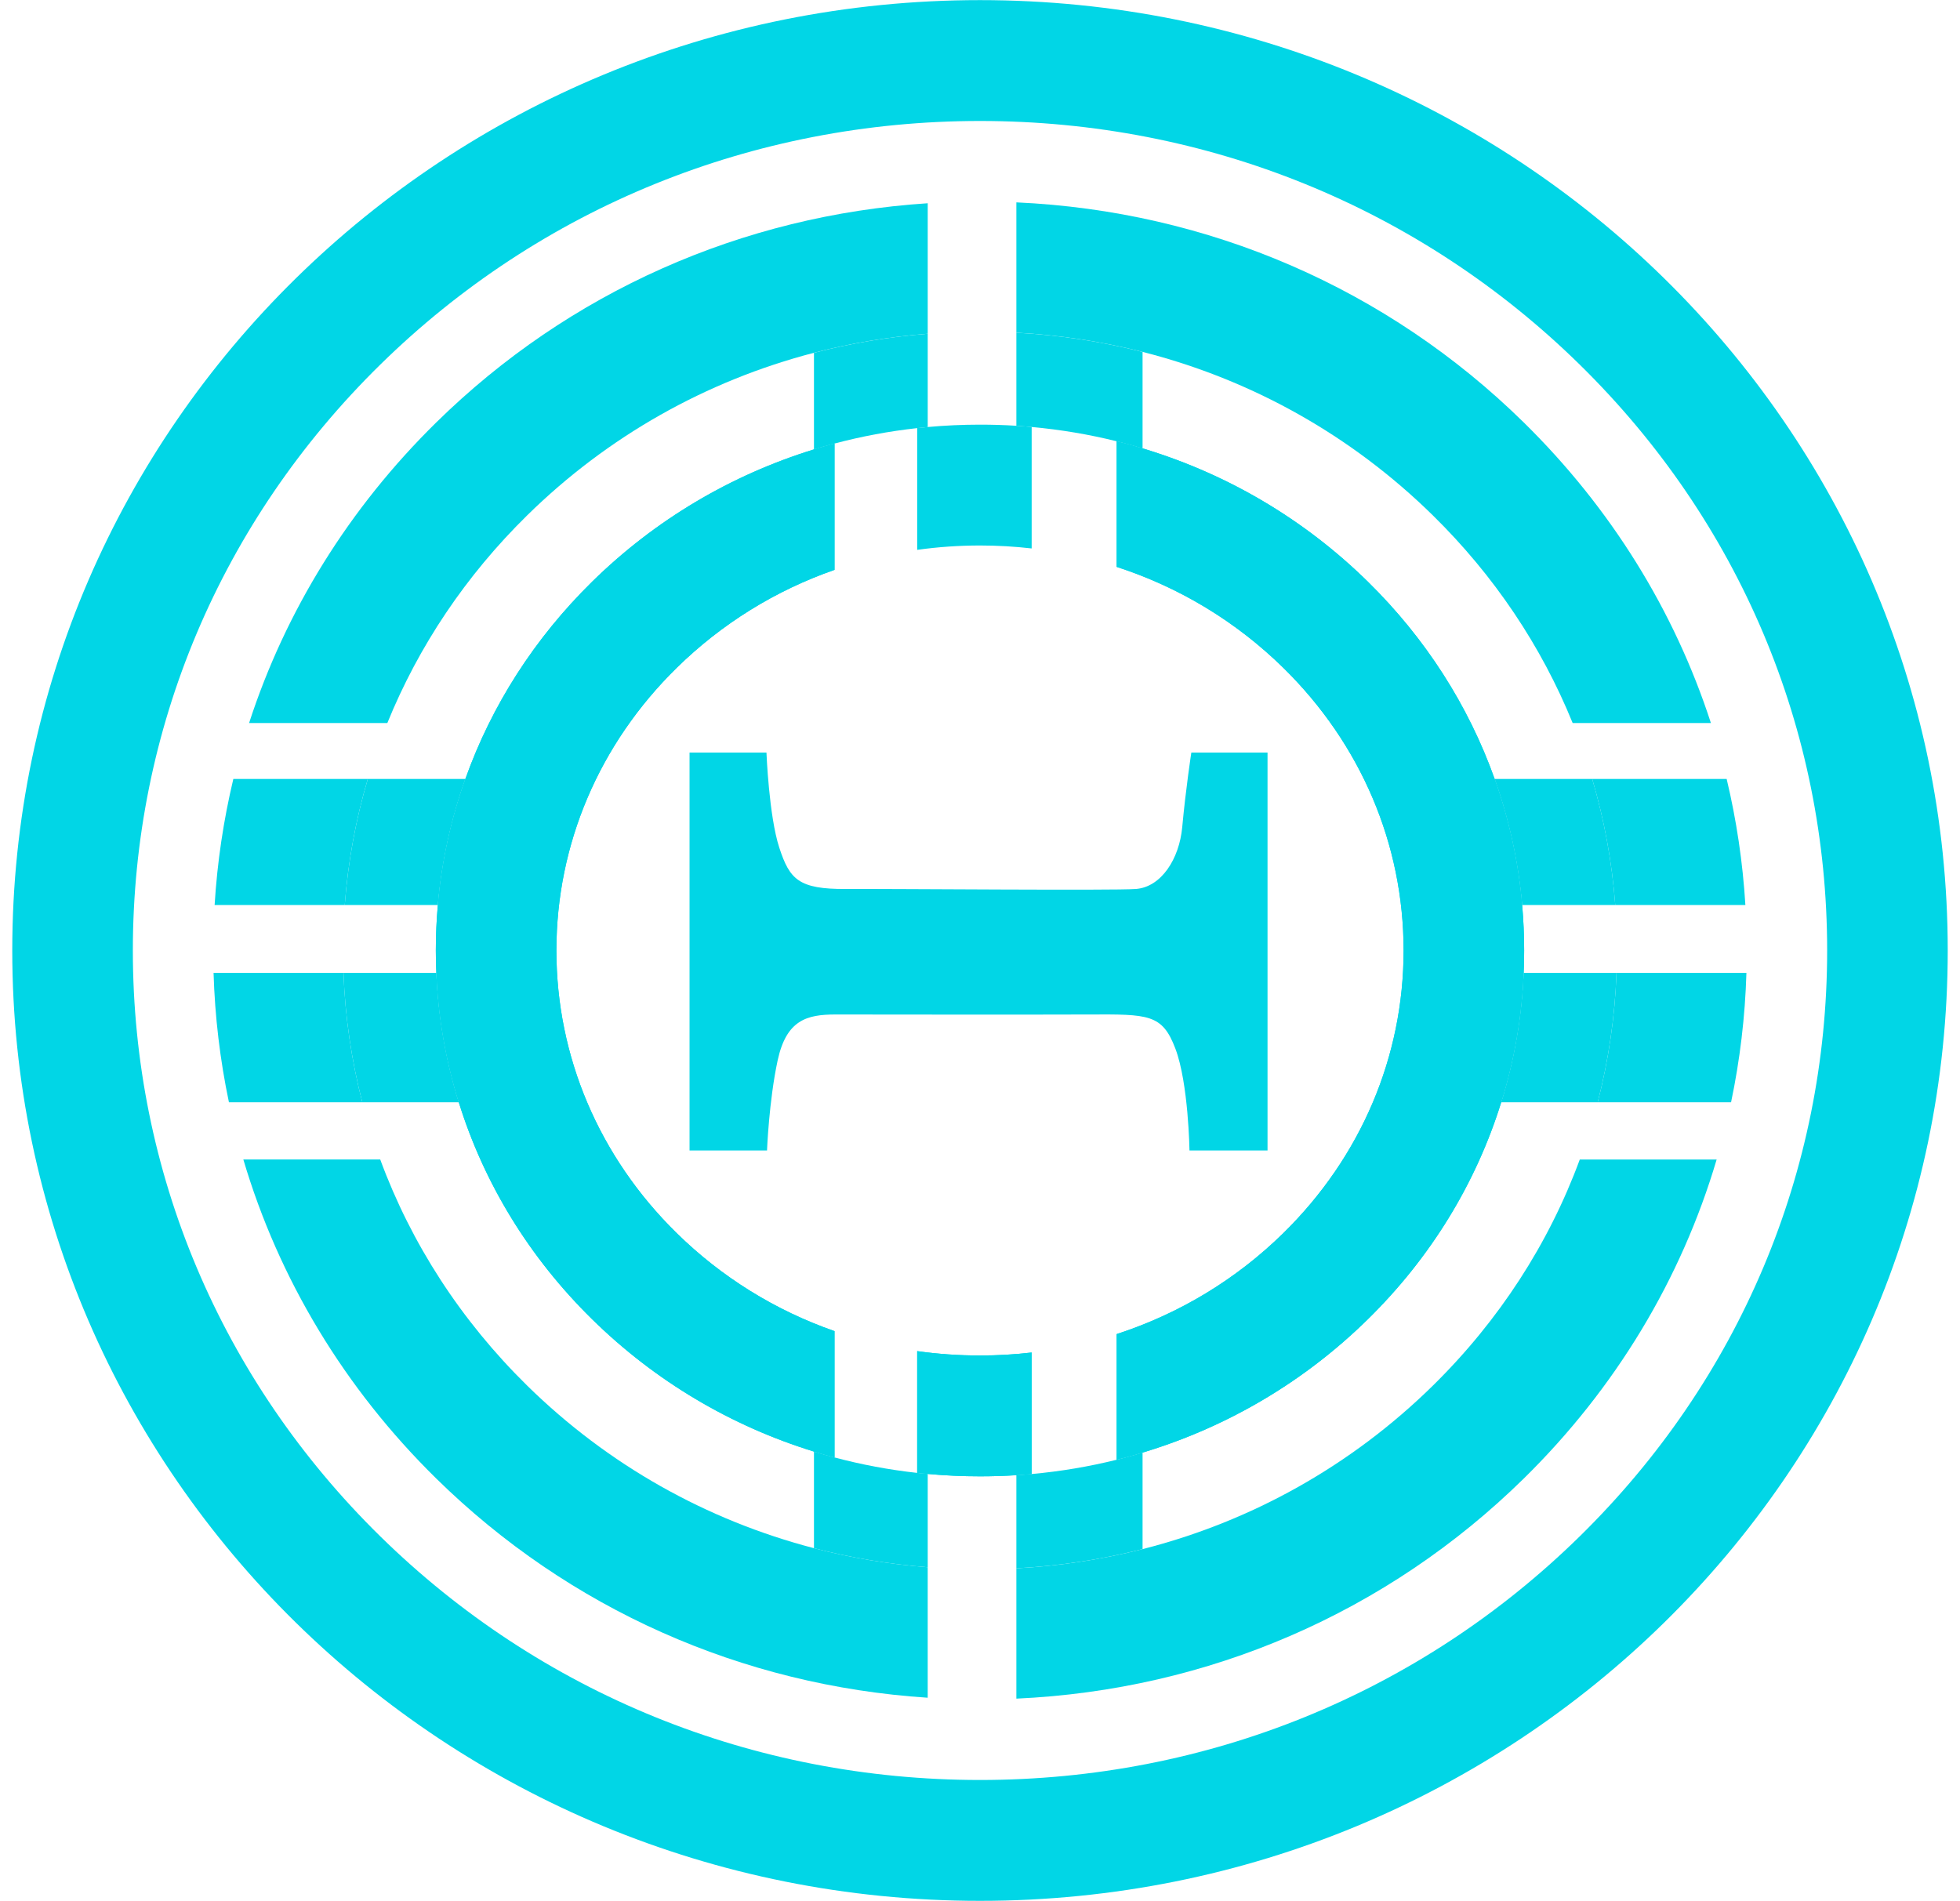 <svg width="100" height="97" viewBox="0 0 100 97" fill="none" xmlns="http://www.w3.org/2000/svg">
<path d="M50 0.006C22.732 0.006 0.626 21.716 0.626 48.498C0.626 75.28 22.732 96.992 50 96.992C77.268 96.992 99.374 75.28 99.374 48.498C99.374 21.716 77.268 0.006 50 0.006ZM80.608 78.384C72.438 86.406 61.569 90.825 50 90.825C38.432 90.825 27.562 86.406 19.393 78.384C11.258 70.395 6.778 59.781 6.778 48.498C6.778 37.216 11.258 26.603 19.393 18.614C27.562 10.59 38.432 6.173 50 6.173C61.569 6.173 72.438 10.59 80.608 18.614C88.742 26.603 93.222 37.217 93.222 48.498C93.222 59.779 88.742 70.395 80.608 78.384Z" fill="#01D6E6"/>
<path d="M87.291 36.892H80.237C78.645 32.974 76.238 29.373 73.101 26.294C68.946 22.213 63.856 19.37 58.294 17.955C56.205 17.424 54.051 17.093 51.855 16.975V10.326C61.647 10.769 70.777 14.714 77.737 21.55C82.193 25.927 85.433 31.171 87.291 36.892Z" fill="#01D6E6"/>
<path d="M47.333 10.371V17.029C45.356 17.183 43.416 17.509 41.529 18.001C36.037 19.43 31.01 22.256 26.899 26.294C23.762 29.374 21.355 32.974 19.763 36.892H12.709C14.567 31.171 17.807 25.927 22.263 21.55C29.03 14.904 37.849 10.989 47.333 10.371Z" fill="#01D6E6"/>
<path d="M18.765 39.747C18.149 41.829 17.753 43.983 17.589 46.179H10.95C11.083 43.994 11.405 41.845 11.905 39.747H18.765Z" fill="#01D6E6"/>
<path d="M89.05 46.179H82.41C82.246 43.983 81.85 41.829 81.235 39.747H88.095C88.595 41.845 88.917 43.994 89.05 46.179Z" fill="#01D6E6"/>
<path d="M89.103 49.643C89.037 51.882 88.772 54.089 88.32 56.244H81.515C82.068 54.103 82.393 51.893 82.475 49.643H89.103Z" fill="#01D6E6"/>
<path d="M87.584 59.165C85.783 65.252 82.436 70.835 77.737 75.45C70.777 82.285 61.647 86.231 51.855 86.674V80.025C54.051 79.907 56.205 79.576 58.294 79.045C63.856 77.63 68.946 74.787 73.101 70.707C76.487 67.38 79.024 63.448 80.601 59.165H87.584Z" fill="#01D6E6"/>
<path d="M47.332 79.97V86.628C37.849 86.009 29.03 82.093 22.263 75.448C17.564 70.833 14.217 65.25 12.415 59.163H19.399C20.976 63.446 23.512 67.378 26.899 70.704C31.01 74.741 36.037 77.566 41.529 78.997C43.416 79.489 45.356 79.815 47.332 79.97Z" fill="#01D6E6"/>
<path d="M18.485 56.244H11.68C11.228 54.089 10.963 51.882 10.896 49.643H17.525C17.607 51.893 17.932 54.103 18.485 56.244Z" fill="#01D6E6"/>
<path d="M23.407 56.244H18.485C17.932 54.103 17.607 51.893 17.525 49.643H22.262C22.36 51.906 22.748 54.119 23.407 56.244Z" fill="#01D6E6"/>
<path d="M82.411 46.179H77.661C77.466 43.969 76.992 41.812 76.257 39.747H81.236C81.851 41.829 82.247 43.983 82.411 46.179Z" fill="#01D6E6"/>
<path d="M52.636 21.786V27.985C51.768 27.884 50.888 27.834 50 27.834C48.916 27.834 47.846 27.91 46.795 28.057V21.843C46.975 21.822 47.153 21.805 47.333 21.789C48.213 21.709 49.104 21.668 50 21.668C50.622 21.668 51.242 21.686 51.855 21.726C52.117 21.742 52.377 21.762 52.636 21.786Z" fill="#01D6E6"/>
<path d="M77.763 48.498C77.763 48.881 77.756 49.263 77.738 49.643C77.641 51.905 77.252 54.119 76.593 56.244C75.311 60.372 73 64.162 69.788 67.316C66.531 70.516 62.597 72.825 58.294 74.12C57.857 74.251 57.417 74.373 56.974 74.483V68.072C60.157 67.038 63.062 65.291 65.484 62.913C69.435 59.03 71.612 53.912 71.612 48.498C71.612 43.085 69.435 37.967 65.484 34.085C63.062 31.707 60.157 29.96 56.974 28.926V22.515C57.417 22.625 57.857 22.745 58.294 22.878C62.597 24.173 66.531 26.482 69.788 29.68C72.738 32.577 74.926 36.009 76.257 39.745C76.992 41.81 77.465 43.967 77.661 46.177C77.729 46.946 77.763 47.719 77.763 48.498Z" fill="#01D6E6"/>
<path d="M52.636 69.013V75.213C52.377 75.236 52.117 75.257 51.855 75.273C51.242 75.312 50.622 75.331 50 75.331C49.104 75.331 48.213 75.29 47.333 75.209C47.153 75.194 46.975 75.176 46.795 75.156V68.942C47.846 69.089 48.916 69.165 50 69.165C50.888 69.165 51.768 69.114 52.636 69.013Z" fill="#01D6E6"/>
<path d="M34.518 34.085C30.565 37.967 28.388 43.086 28.388 48.498C28.388 53.911 30.565 59.03 34.518 62.913C36.824 65.179 39.57 66.872 42.577 67.921V74.367C42.225 74.273 41.876 74.174 41.529 74.068C37.294 72.762 33.425 70.472 30.212 67.317C27 64.162 24.689 60.372 23.407 56.244C22.747 54.119 22.359 51.906 22.262 49.643C22.244 49.264 22.236 48.881 22.236 48.498C22.236 47.719 22.271 46.946 22.339 46.178C22.535 43.967 23.008 41.81 23.743 39.746C25.074 36.01 27.262 32.577 30.212 29.68C33.425 26.526 37.294 24.237 41.529 22.931C41.876 22.825 42.225 22.724 42.577 22.63V29.078C39.57 30.126 36.824 31.82 34.518 34.085Z" fill="#01D6E6"/>
<path d="M47.333 75.209V79.97C45.356 79.815 43.416 79.489 41.529 78.998V74.068C41.876 74.174 42.225 74.273 42.577 74.367C43.951 74.734 45.361 74.998 46.795 75.156C46.974 75.176 47.153 75.194 47.333 75.209Z" fill="#01D6E6"/>
<path d="M52.636 69.013V75.213C52.377 75.236 52.117 75.257 51.855 75.273C51.242 75.312 50.622 75.331 50 75.331C49.104 75.331 48.213 75.29 47.333 75.209C47.153 75.194 46.975 75.176 46.795 75.156V68.942C47.846 69.089 48.916 69.165 50 69.165C50.888 69.165 51.768 69.114 52.636 69.013Z" fill="#01D6E6"/>
<path d="M58.294 74.12V79.044C56.205 79.575 54.051 79.905 51.855 80.024V75.273C52.117 75.257 52.377 75.236 52.636 75.213C54.111 75.08 55.56 74.835 56.974 74.484C57.417 74.373 57.857 74.251 58.294 74.12Z" fill="#01D6E6"/>
<path d="M58.294 17.957V22.88C57.857 22.747 57.417 22.627 56.974 22.517C55.56 22.166 54.111 21.921 52.636 21.788C52.377 21.764 52.117 21.744 51.855 21.728V16.977C54.051 17.095 56.205 17.426 58.294 17.957Z" fill="#01D6E6"/>
<path d="M47.333 17.03V21.791C47.153 21.807 46.974 21.824 46.795 21.845C45.361 22.003 43.951 22.267 42.577 22.632C42.225 22.725 41.876 22.826 41.529 22.933V18.003C43.416 17.511 45.356 17.185 47.333 17.03Z" fill="#01D6E6"/>
<path d="M77.763 48.498C77.763 48.881 77.756 49.263 77.738 49.643C77.641 51.905 77.252 54.119 76.593 56.244C75.311 60.372 73 64.162 69.788 67.316C66.531 70.516 62.597 72.825 58.294 74.12C57.857 74.251 57.417 74.373 56.974 74.483V68.072C60.157 67.038 63.062 65.291 65.484 62.913C69.435 59.03 71.612 53.912 71.612 48.498C71.612 43.085 69.435 37.967 65.484 34.085C63.062 31.707 60.157 29.96 56.974 28.926V22.515C57.417 22.625 57.857 22.745 58.294 22.878C62.597 24.173 66.531 26.482 69.788 29.68C72.738 32.577 74.926 36.009 76.257 39.745C76.992 41.81 77.465 43.967 77.661 46.177C77.729 46.946 77.763 47.719 77.763 48.498Z" fill="#01D6E6"/>
<path d="M82.475 49.643C82.393 51.893 82.068 54.103 81.515 56.244H76.593C77.253 54.119 77.641 51.906 77.738 49.643H82.475Z" fill="#01D6E6"/>
<path d="M34.518 34.085C30.565 37.967 28.388 43.086 28.388 48.498C28.388 53.911 30.565 59.03 34.518 62.913C36.824 65.179 39.57 66.872 42.577 67.921V74.367C42.225 74.273 41.876 74.174 41.529 74.068C37.294 72.762 33.425 70.472 30.212 67.317C27 64.162 24.689 60.372 23.407 56.244C22.747 54.119 22.359 51.906 22.262 49.643C22.244 49.264 22.236 48.881 22.236 48.498C22.236 47.719 22.271 46.946 22.339 46.178C22.535 43.967 23.008 41.81 23.743 39.746C25.074 36.01 27.262 32.577 30.212 29.68C33.425 26.526 37.294 24.237 41.529 22.931C41.876 22.825 42.225 22.724 42.577 22.63V29.078C39.57 30.126 36.824 31.82 34.518 34.085Z" fill="#01D6E6"/>
<path d="M23.743 39.747C23.008 41.812 22.534 43.969 22.339 46.179H17.589C17.753 43.983 18.149 41.829 18.765 39.747H23.743Z" fill="#01D6E6"/>
<path d="M64.67 38.4V58.703H60.688C60.688 58.703 60.638 55.28 59.969 53.509C59.3 51.738 58.605 51.751 55.543 51.765C52.481 51.779 44.088 51.765 42.627 51.765C41.167 51.765 40.123 52.043 39.676 54.108C39.231 56.173 39.134 58.703 39.134 58.703H35.181V38.4H39.105C39.105 38.4 39.23 41.636 39.76 43.255C40.29 44.874 40.747 45.376 43.17 45.361C45.593 45.347 56.822 45.447 57.952 45.361C59.252 45.263 60.169 43.821 60.318 42.204C60.493 40.289 60.782 38.4 60.782 38.4H64.67Z" fill="#01D6E6"/>
</svg>
